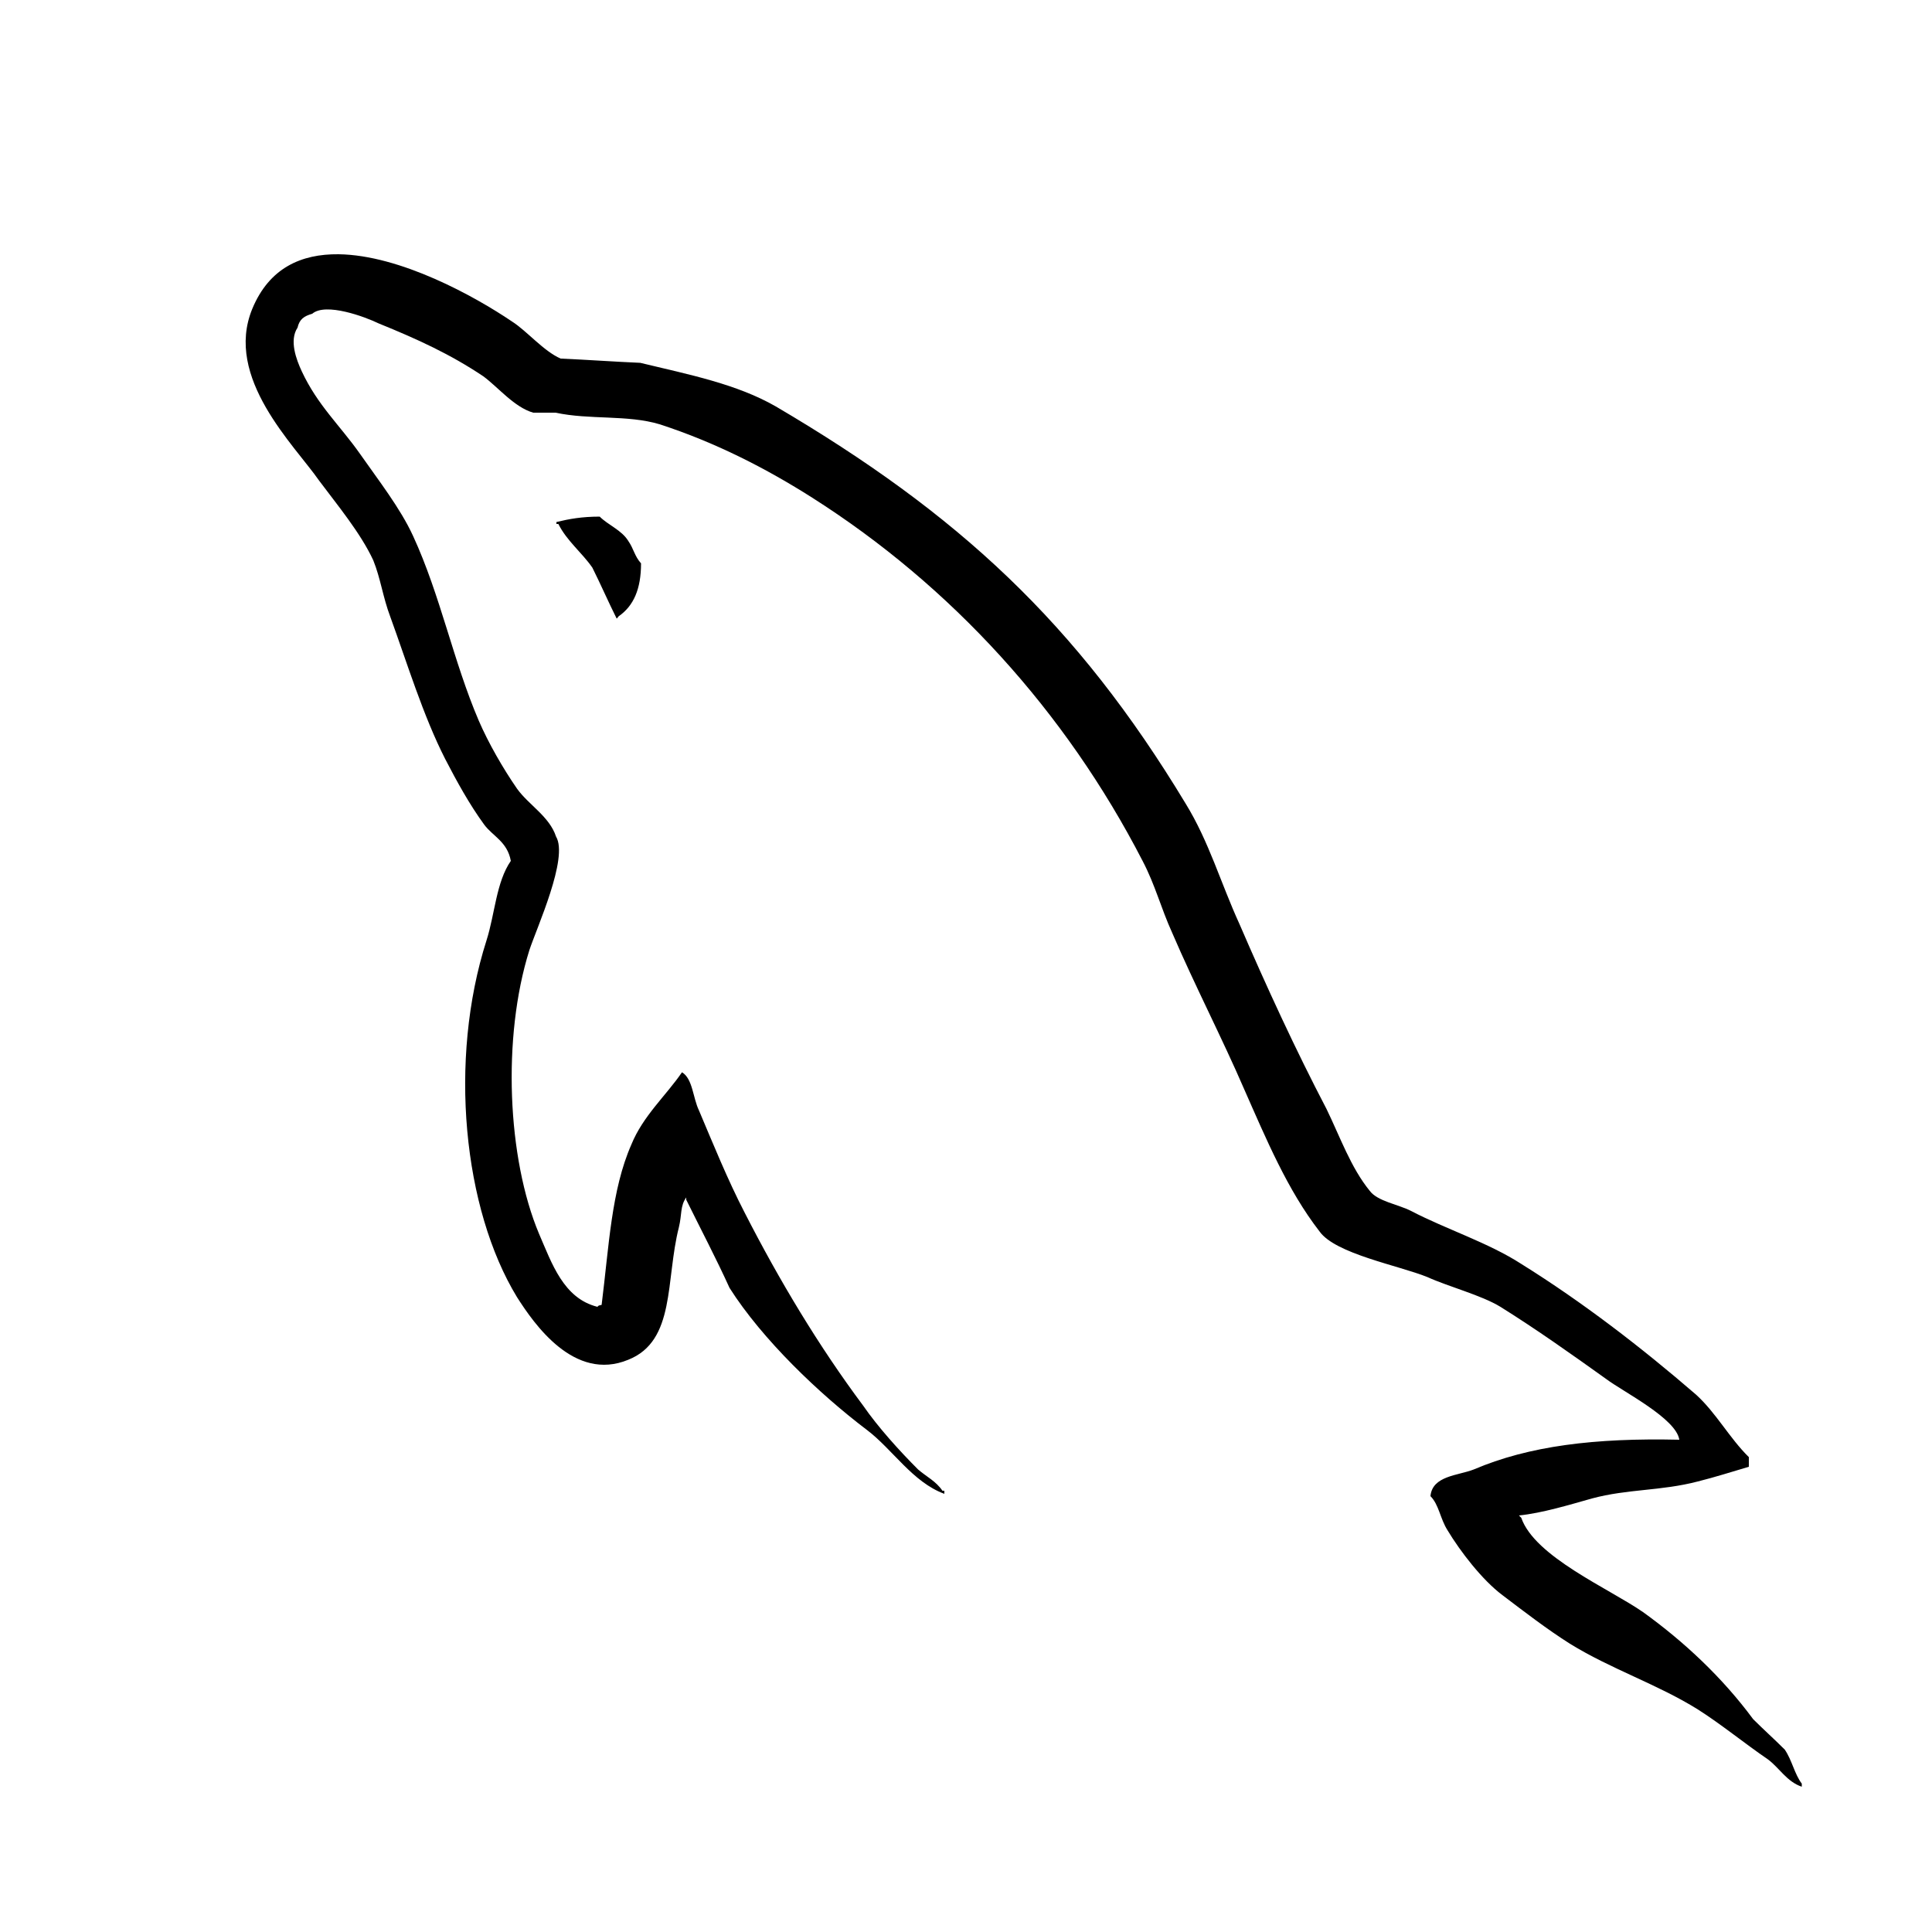 <?xml version="1.0" encoding="utf-8"?>
<!-- Generator: Adobe Illustrator 23.0.1, SVG Export Plug-In . SVG Version: 6.00 Build 0)  -->
<svg version="1.1" id="svg3464" xmlns:svg="http://www.w3.org/2000/svg"
	 xmlns="http://www.w3.org/2000/svg" xmlns:xlink="http://www.w3.org/1999/xlink" x="0px" y="0px" viewBox="0 0 500 500"
	 style="enable-background:new 0 0 500 500;" xml:space="preserve">
<path id="path3424" d="M87.6,65.8c-9.6-0.1-17.9,3.5-22.3,14.1c-7.4,17.9,11,35.4,17.3,44.5c4.7,6.3,10.7,13.5,14,20.6
	c1.9,4.7,2.5,9.6,4.4,14.6c4.4,12.1,8.5,25.6,14.2,36.8c3,5.8,6.3,11.8,10.1,17c2.2,3,6,4.4,6.9,9.4c-3.8,5.5-4.1,13.7-6.3,20.6
	c-9.9,31-6,69.5,7.9,92.3c4.4,6.9,14.8,22,28.8,16.2c12.3-4.9,9.6-20.6,13.1-34.3c0.8-3.3,0.3-5.5,1.9-7.7v0.6
	c3.8,7.7,7.7,15.1,11.2,22.8c8.5,13.4,23.3,27.5,35.6,36.8c6.6,5,11.8,13.5,20,16.5v-0.8h-0.5c-1.7-2.5-4.1-3.6-6.3-5.5
	c-4.9-4.9-10.4-11-14.2-16.5c-11.5-15.4-21.7-32.4-30.7-50c-4.4-8.5-8.2-17.9-11.8-26.4c-1.6-3.3-1.6-8.2-4.4-9.9
	c-4.1,6-10.1,11.3-13.1,18.7c-5.2,11.8-5.8,26.4-7.7,41.5c-1.1,0.3-0.5,0-1.1,0.5c-8.8-2.2-11.8-11.3-15.1-18.9
	c-8.2-19.5-9.6-50.8-2.5-73.4c1.9-5.8,10.2-23.9,6.9-29.4c-1.7-5.2-7.1-8.2-10.1-12.4c-3.6-5.2-7.4-11.8-9.9-17.6
	c-6.6-15.4-9.9-32.4-17-47.8c-3.3-7.2-9.1-14.6-13.7-21.2c-5.2-7.4-11-12.6-15.1-21.4c-1.4-3-3.3-8-1.1-11.3c0.5-2.2,1.7-3,3.8-3.6
	c3.5-3,13.7,0.8,17.2,2.5c10.1,4.1,18.6,8,27.1,13.7c3.8,2.8,8,8,12.9,9.4h5.8c8.8,1.9,18.6,0.5,26.9,3c14.5,4.7,27.7,11.5,39.5,19
	c35.9,22.8,65.5,55.2,85.5,94c3.3,6.3,4.7,12.1,7.7,18.7c5.8,13.5,12.9,27.2,18.6,40.4c5.7,12.9,11.2,26.1,19.5,36.8
	c4.1,5.8,20.5,8.8,27.9,11.8c5.5,2.5,14,4.7,18.9,7.7c9.3,5.8,18.6,12.4,27.4,18.7c4.4,3.3,18.1,10.2,18.9,15.7l0,0
	c-21.9-0.5-38.9,1.6-53.2,7.7c-4.1,1.6-10.7,1.6-11.2,6.9c2.2,2.2,2.5,5.8,4.4,8.8c3.3,5.5,9,12.9,14.2,16.8
	c5.8,4.4,11.5,8.8,17.5,12.6c10.7,6.6,22.7,10.5,33.1,17c6,3.8,12.1,8.8,18.1,12.9c3,2.2,4.9,5.8,8.8,7.1v-0.8
	c-1.9-2.5-2.5-6-4.4-8.8c-2.7-2.7-5.5-5.2-8.2-7.9c-7.9-10.7-17.8-20-28.5-27.7c-8.8-6.1-28-14.3-31.5-24.4c0,0-0.3-0.3-0.6-0.6
	c6-0.6,13.2-2.8,18.9-4.4c9.3-2.5,17.8-1.9,27.4-4.4c4.4-1.1,8.8-2.5,13.2-3.8v-2.5c-5-4.9-8.5-11.5-13.7-16.2
	c-14-12.1-29.3-23.9-45.2-33.8c-8.5-5.5-19.5-9-28.5-13.7c-3.3-1.7-8.7-2.5-10.7-5.2c-4.9-6-7.7-14-11.2-21.2
	c-7.9-15.1-15.6-31.8-22.5-47.8c-4.9-10.7-7.9-21.4-14-31.3c-28.2-46.7-58.9-75-106-102.7c-10.1-5.8-22.2-8.2-35.1-11.3
	c-6.9-0.3-13.7-0.8-20.6-1.1c-4.4-1.9-8.8-7.2-12.6-9.6C122.9,76.7,103.6,66,87.6,65.8L87.6,65.8z M155.2,133.7
	c-4.6,0-7.9,0.6-11.2,1.4v0.5h0.5c2.2,4.4,6.1,7.4,8.8,11.3c2.2,4.4,4.1,8.8,6.3,13.2c0.3-0.3,0.5-0.6,0.5-0.6
	c3.9-2.7,5.8-7.1,5.8-13.7c-1.7-1.9-1.9-3.8-3.3-5.8C160.9,137.2,157.4,135.9,155.2,133.7z"/>
</svg>
